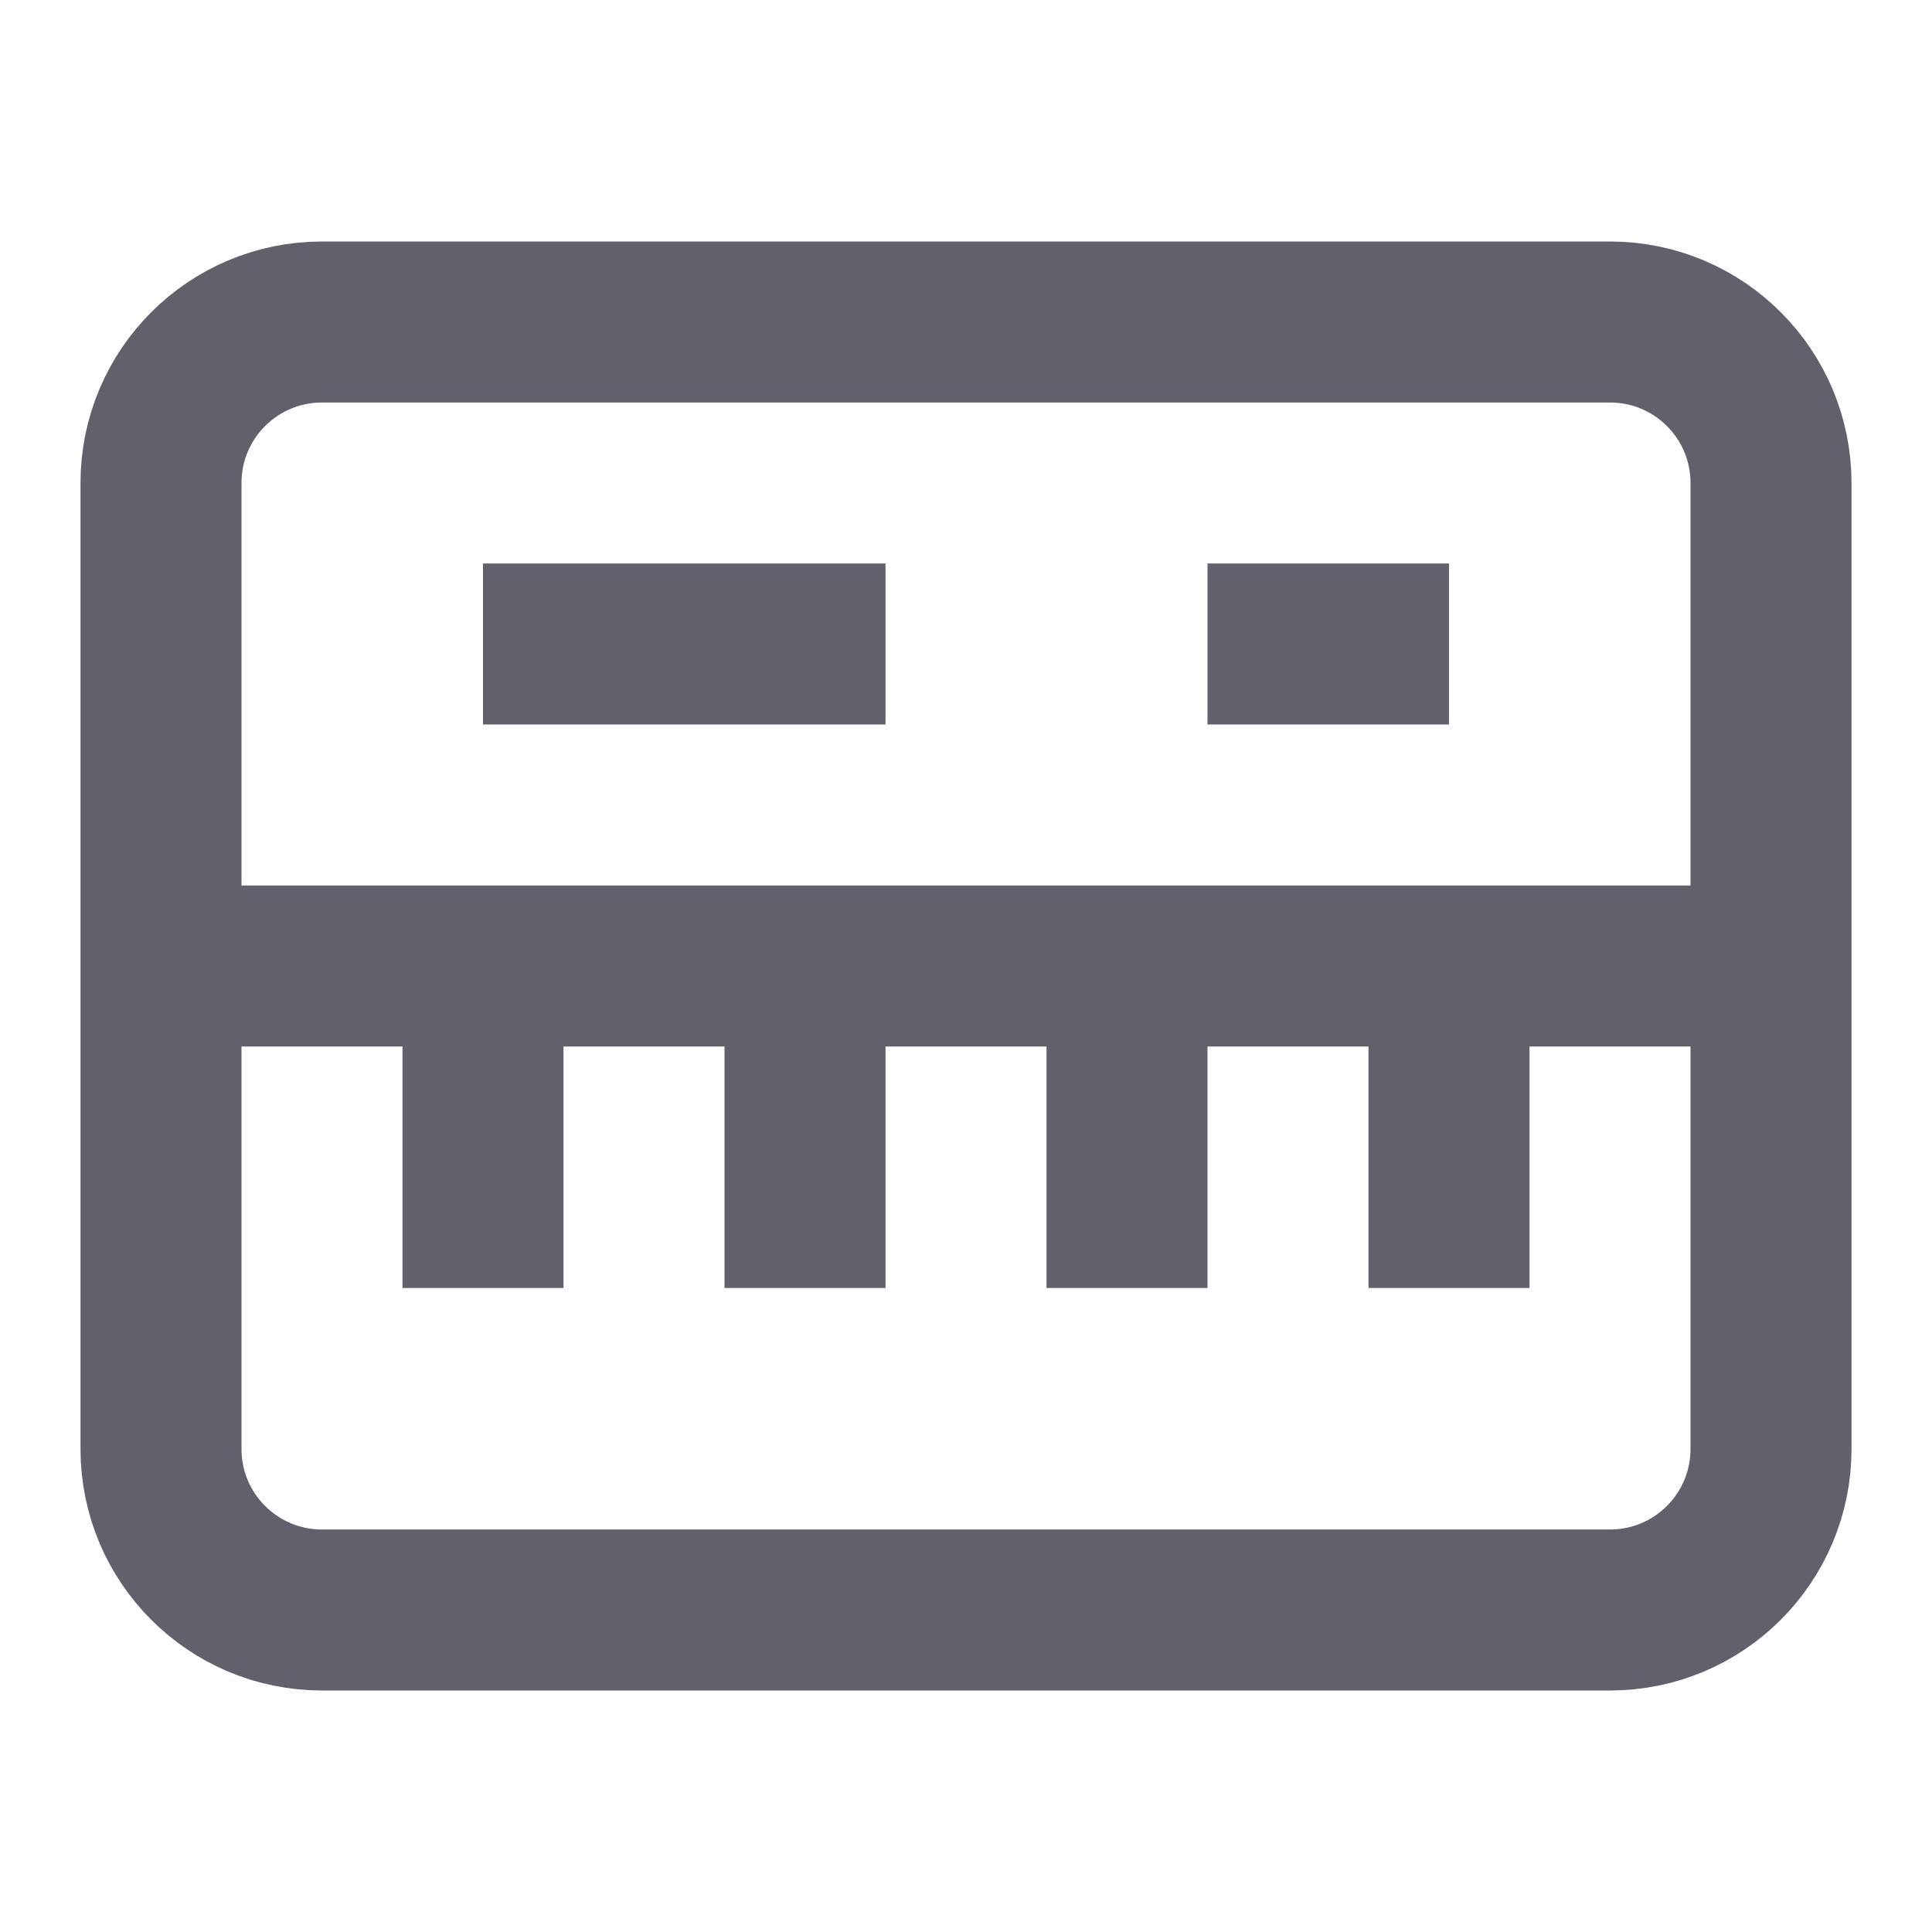 <svg xmlns="http://www.w3.org/2000/svg" height="24" width="24" viewBox="0 0 24 24"> <path d="M6 12V16" stroke="#61616b" stroke-width="2" data-color="color-2" fill="none"></path> <path d="M10 12V16" stroke="#61616b" stroke-width="2" data-color="color-2" fill="none"></path> <path d="M18 12V16" stroke="#61616b" stroke-width="2" data-color="color-2" fill="none"></path> <path d="M14 12V16" stroke="#61616b" stroke-width="2" data-color="color-2" fill="none"></path> <path d="M22 18L22 6C22 4.895 21.105 4 20 4L4 4C2.895 4 2 4.895 2 6L2 18C2 19.105 2.895 20 4 20L20 20C21.105 20 22 19.105 22 18Z" stroke="#61616b" stroke-width="2" fill="none"></path> <path d="M2 12H22" stroke="#61616b" stroke-width="2" fill="none"></path> <path d="M6 8H11" stroke="#61616b" stroke-width="2" fill="none"></path> <path d="M15 8H18" stroke="#61616b" stroke-width="2" fill="none"></path></svg>